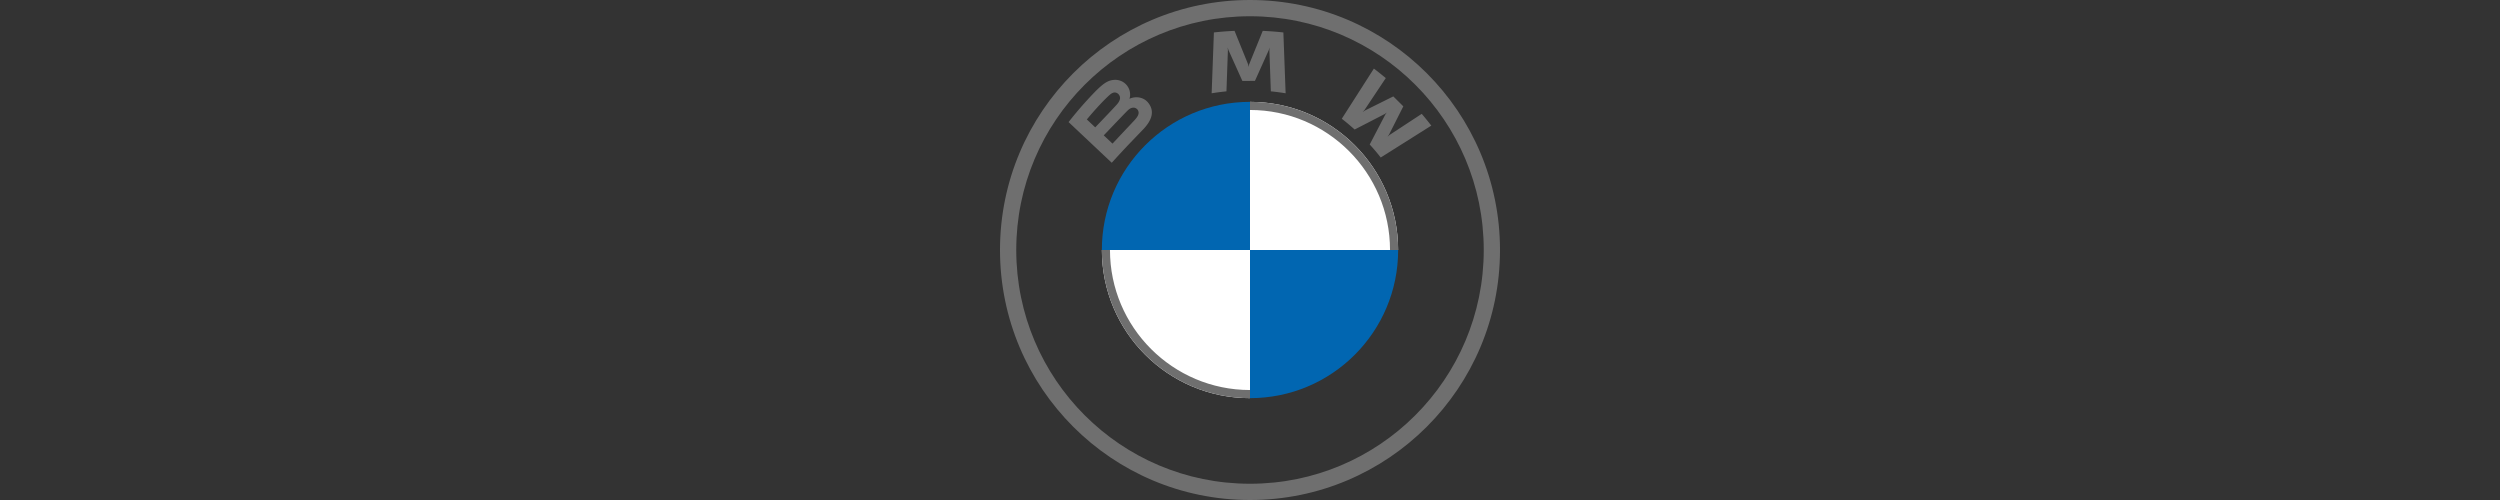 <svg xmlns="http://www.w3.org/2000/svg" width="200" height="40" fill="none" class="UserLogo variant--" viewBox="0 0 200 40"><rect x="0" y="0" width="200" height="40" fill="#333333" stroke="none"/><path fill="#0166B1" d="M111.852 20c0 6.55-5.302 11.852-11.852 11.852V20zM100 8.148V20H88.148c0-6.55 5.302-11.852 11.852-11.852"/><path fill="#fff" d="M100 8.149c6.55 0 11.852 5.302 11.852 11.85H100V8.15zm-11.852 11.85H100v11.853c-6.55 0-11.852-5.302-11.852-11.852z"/><path fill="#6F6F6F" d="M100 8.148v.65c6.176 0 11.202 5.025 11.202 11.202h.649c0-6.545-5.305-11.852-11.851-11.852m0 23.054c-6.176 0-11.202-5.025-11.202-11.202h-.65c0 6.545 5.306 11.852 11.852 11.852M100 0C88.955 0 80 8.955 80 20s8.955 20 20 20 20-8.955 20-20-8.955-20-20-20m18.7 20c0 10.327-8.372 18.7-18.7 18.7S81.3 30.327 81.3 20 89.673 1.3 100 1.3s18.7 8.373 18.7 18.7"/><path fill="#6F6F6F" d="M91.453 10.351c.64-.668 1.001-1.44.363-2.178-.348-.4-.933-.487-1.416-.29l-.049.018.016-.042c.071-.19.117-.797-.404-1.215a1.2 1.2 0 0 0-.894-.248c-.6.06-1.062.468-2.318 1.86q-.657.735-1.264 1.511l3.453 3.253c1.144-1.258 1.61-1.725 2.513-2.67zm-4.505-.795c.696-.846 1.434-1.612 1.769-1.915.105-.096.22-.19.36-.229.227-.062.46.098.514.33s-.094.452-.257.634c-.368.412-1.717 1.813-1.717 1.813zM88.3 10.83s1.313-1.38 1.742-1.82c.17-.175.28-.281.397-.339.152-.073.317-.088.466.01a.41.41 0 0 1 .175.43c-.043.196-.205.384-.34.528L89 11.489zm12.095-4.358 1.105-2.46.071-.218-.02.228.116 3.286q.595.057 1.183.156l-.18-4.868a26 26 0 0 0-1.651-.127L99.93 5.153l-.038.2-.04-.2-1.088-2.684q-.824.035-1.652.127l-.18 4.868q.59-.098 1.184-.156l.116-3.286-.02-.228.07.22 1.106 2.458zm9.181 5.088c.272.29.663.756.883 1.04l4.045-2.551a27 27 0 0 0-.765-.942l-2.562 1.682-.174.15.13-.19 1.132-2.242-.8-.795-2.26 1.124-.19.129.151-.174 1.696-2.543a25 25 0 0 0-.951-.762L107.343 9.5c.325.248.754.614 1.028.862l2.417-1.246.156-.113-.114.153z"/></svg>